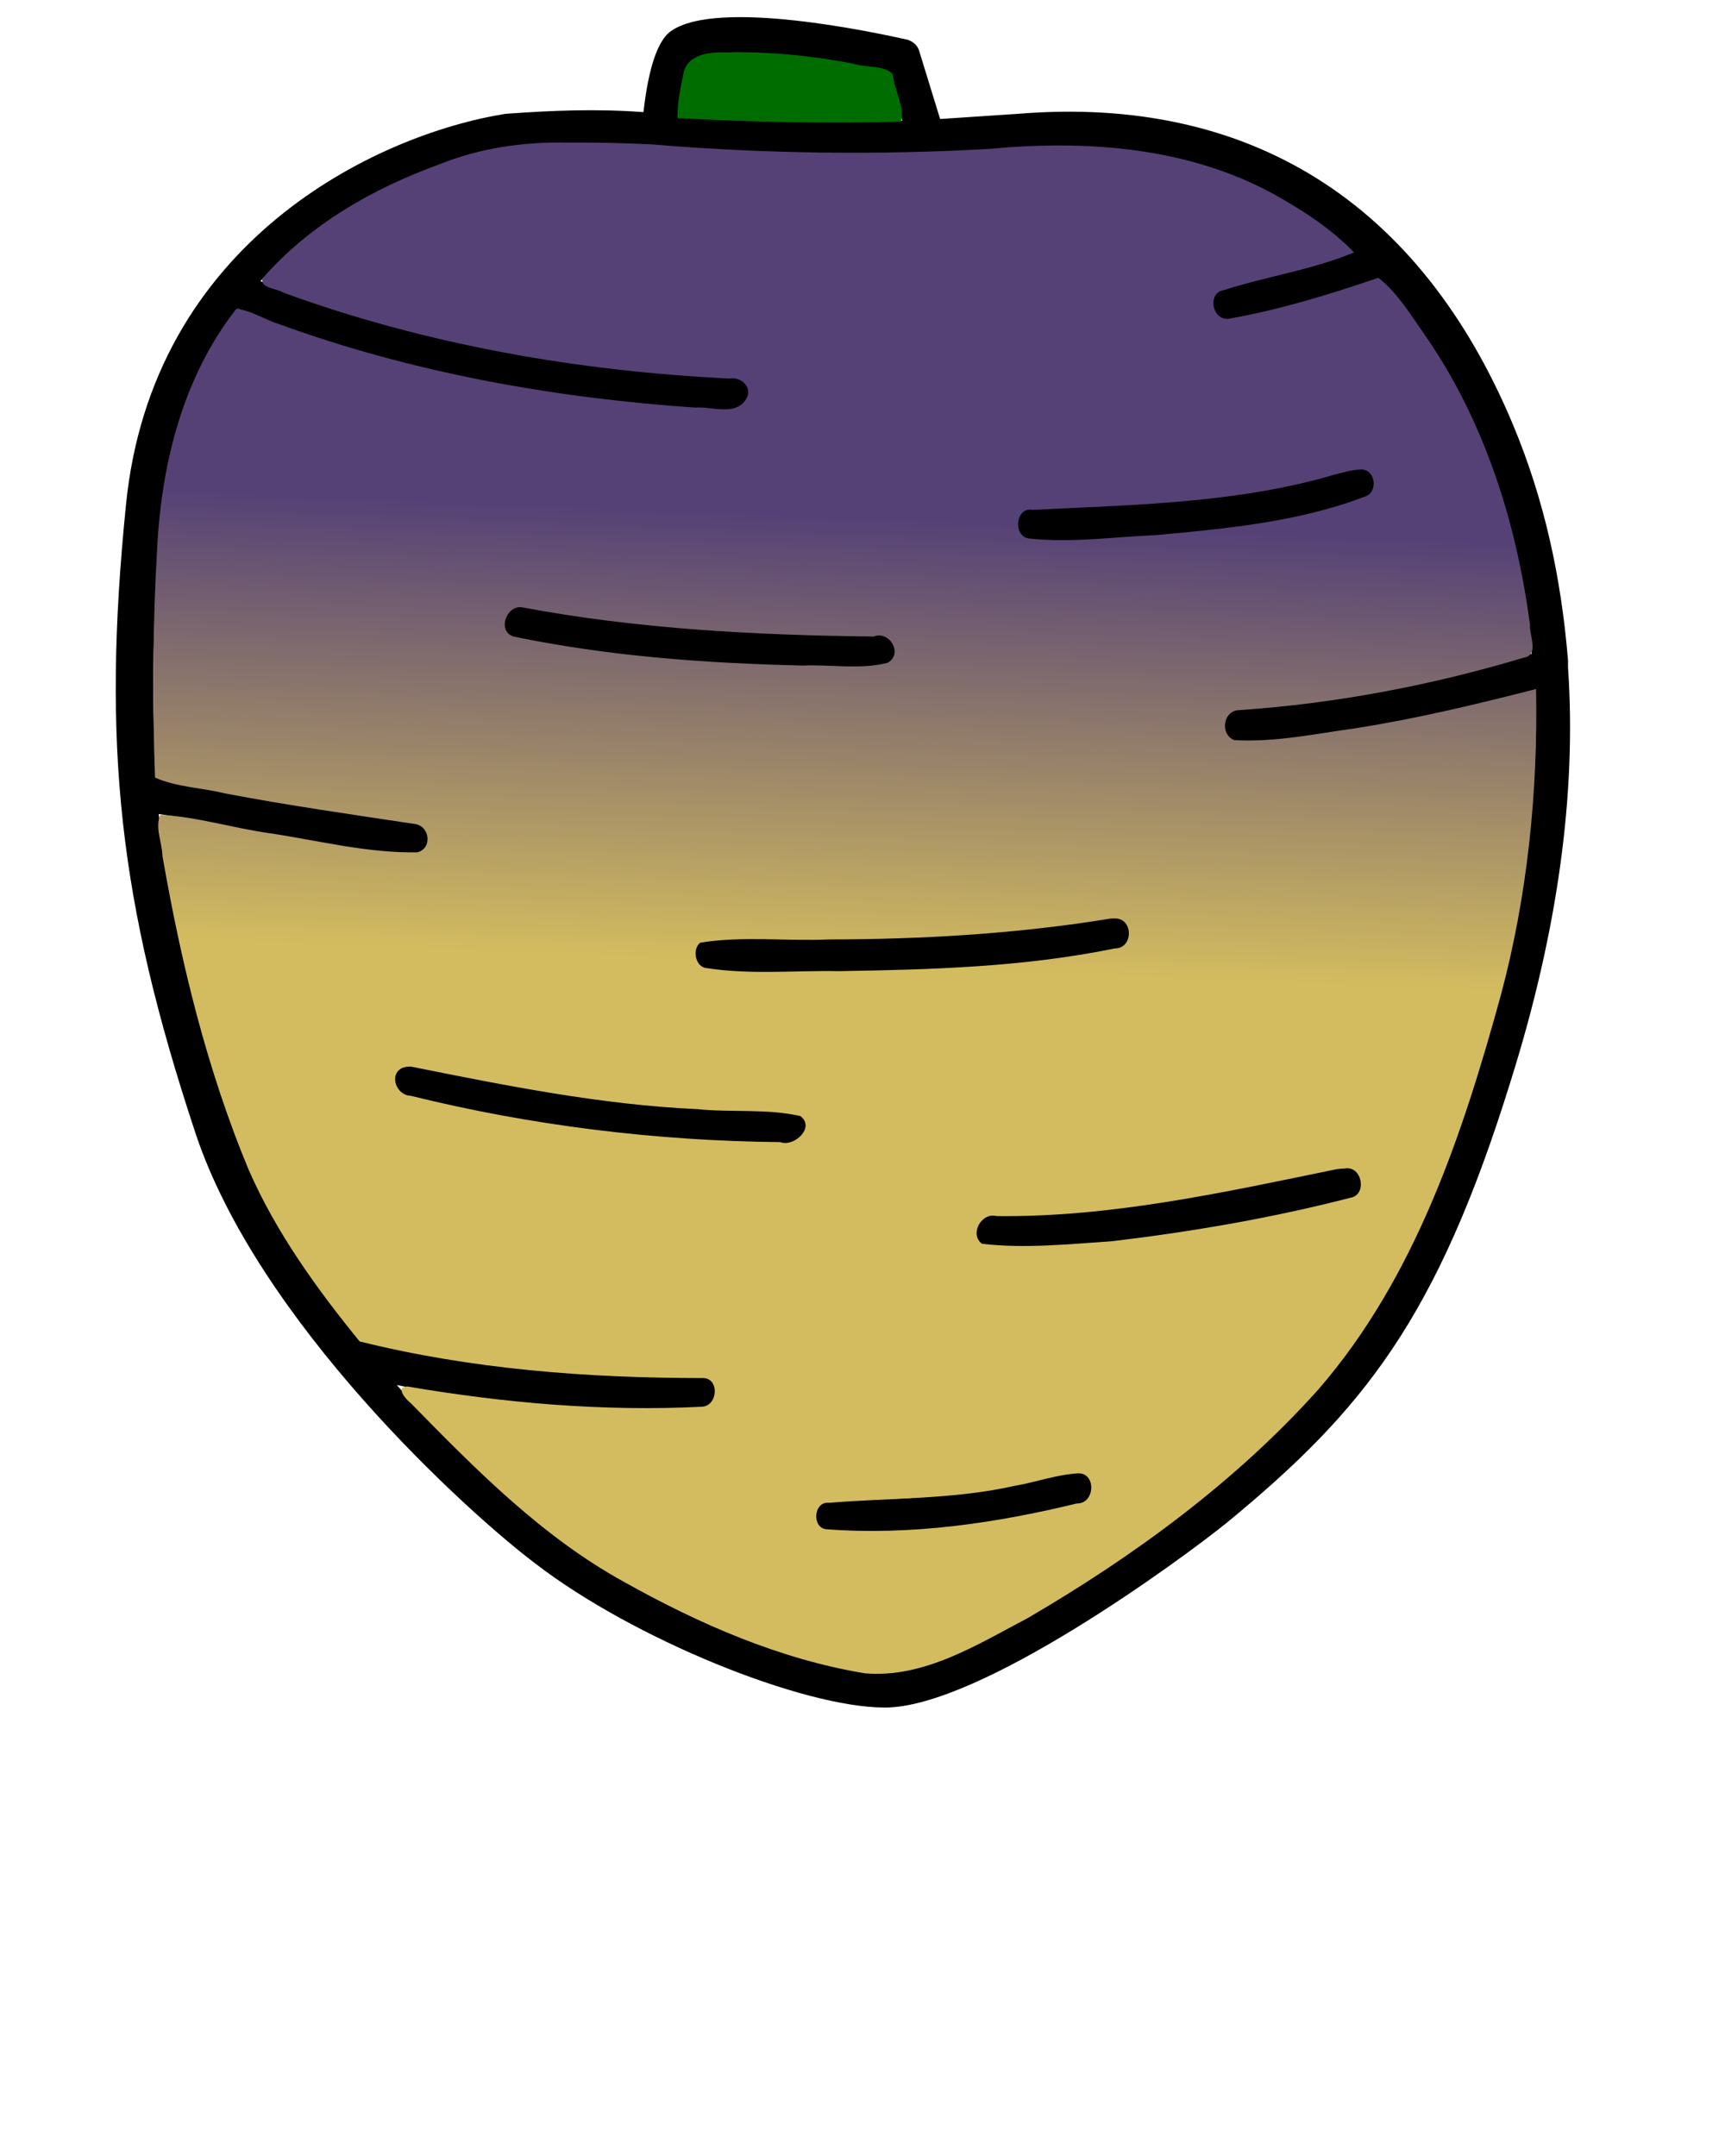 <?xml version="1.0" encoding="UTF-8" standalone="no"?>
<svg
   version="1.1"
   x="0px"
   y="0px"
   viewBox="0 0 100 125"
   style="enable-background:new 0 0 100 100;"
   xml:space="preserve"
   id="svg17916"
   sodipodi:docname="swede.svg"
   inkscape:version="1.2.2 (b0a8486541, 2022-12-01)"
   xmlns:inkscape="http://www.inkscape.org/namespaces/inkscape"
   xmlns:sodipodi="http://sodipodi.sourceforge.net/DTD/sodipodi-0.dtd"
   xmlns:xlink="http://www.w3.org/1999/xlink"
   xmlns="http://www.w3.org/2000/svg"
   xmlns:svg="http://www.w3.org/2000/svg"><defs
     id="defs17920"><linearGradient
       inkscape:collect="always"
       id="linearGradient18573"><stop
         style="stop-color:#d3bc5f;stop-opacity:1;"
         offset="0"
         id="stop18569" /><stop
         style="stop-color:#554176;stop-opacity:1;"
         offset="1"
         id="stop18571" /></linearGradient><inkscape:path-effect
       effect="fill_between_many"
       method="originald"
       linkedpaths="#g17910,0,1|"
       id="path-effect18039" /><linearGradient
       inkscape:collect="always"
       xlink:href="#linearGradient18573"
       id="linearGradient18575"
       x1="24.673"
       y1="55.045"
       x2="25.708"
       y2="28.991"
       gradientUnits="userSpaceOnUse" /></defs><sodipodi:namedview
     id="namedview17918"
     pagecolor="#ffffff"
     bordercolor="#000000"
     borderopacity="0.25"
     inkscape:showpageshadow="2"
     inkscape:pageopacity="0.0"
     inkscape:pagecheckerboard="0"
     inkscape:deskcolor="#d1d1d1"
     showgrid="false"
     inkscape:zoom="6.304"
     inkscape:cx="50.047589"
     inkscape:cy="62.5"
     inkscape:window-width="1857"
     inkscape:window-height="1011"
     inkscape:window-x="0"
     inkscape:window-y="0"
     inkscape:window-maximized="1"
     inkscape:current-layer="svg17916" /><path
     inkscape:original-d="M 0,0"
     inkscape:path-effect="#path-effect18039"
     d="M 0,0"
     id="path18041"
     class="UnoptimicedTransforms"
     style="fill:#d3bc5f" /><g
     id="g17910"
     class="UnoptimicedTransforms"><path
       d="M90.9,38.7c0-0.1,0-0.3,0-0.4c0,0,0,0,0,0c-0.4-4.9-1.4-9.4-3.2-13.7c-5.4-12.9-15.3-19.1-28.7-18c-1.5,0.1-3,0.2-4.5,0.3   L53.3,3c-0.1-0.4-0.4-0.6-0.7-0.7c-1.8-0.4-11-2.4-13.7-0.5c-1,0.7-1.4,3-1.6,4.7c-2.7-0.2-5.3-0.1-8,0.1C21.8,7.8,8.8,14,7.3,29.3   c-1.4,13.9-0.4,23,4,36.3c3.6,11,15.8,22.1,19.8,25.1C36.7,95,46.5,99,51.3,99c5.5,0,17.2-8.6,19.8-10.7   c7.9-6.5,12.2-11.8,16.5-25.7C90.3,54,91.4,46,90.9,38.7z M40.1,3.5c1.4-1,7.3-0.2,11.5,0.7L52.3,7C48.2,7.1,44,7,39.9,6.8   c-0.2,0-0.4,0-0.6-0.1C39.5,5.2,39.8,3.7,40.1,3.5z M85.7,62c-4.2,13.4-8.3,18.5-15.9,24.7C65.6,90.2,55.5,97,51.3,97   c-3.9,0-13.2-3.5-19-7.9c-1.9-1.4-5.6-4.6-9.3-8.8c4.9,1,9.8,1.5,14.8,1.5c0.9,0,1.9,0,2.8-0.1c0.6,0,1-0.5,1-1c0-0.6-0.5-1-1-1   c-6.6,0.2-13.2-0.4-19.7-2c-3.2-3.9-6.2-8.4-7.6-12.9c-2.1-6.5-3.5-12-4.1-17.6c0.2,0,0.5,0.1,0.7,0.1c3.9,0.8,9.9,2,13.9,2.3   c0,0,0,0,0.1,0c0.5,0,1-0.4,1-0.9c0-0.6-0.4-1-0.9-1.1c-3.8-0.3-9.9-1.5-13.6-2.2c-0.5-0.1-0.9-0.2-1.3-0.3   c-0.4-4.8-0.2-9.8,0.3-15.7c0.5-4.7,2.1-8.5,4.4-11.5c4.8,2.4,18,5.8,28.7,5.9c0,0,0,0,0,0c0.5,0,1-0.4,1-1c0-0.6-0.4-1-1-1   c-10.6-0.1-22.9-3.4-27.4-5.5c4.4-4.8,10.4-7.1,14.5-7.8c1.5-0.2,3-0.2,4.5-0.2c1.3,0,2.6,0.1,4,0.2c0.1,0,0.1,0,0.2,0   c0,0,0,0,0.1,0c0,0,0,0,0.1,0c0.5,0,0.9,0.1,1.4,0.1C46.1,9.2,52.6,9.1,59,8.6c0,0,0,0,0,0C66.9,8,73.4,10,78.4,14.6   c-2.4,0.9-4.9,1.5-7.4,2c-0.5,0.1-0.9,0.6-0.8,1.2c0.1,0.5,0.5,0.8,1,0.8c0.1,0,0.1,0,0.2,0c2.9-0.6,5.8-1.4,8.6-2.4   c2.3,2.5,4.2,5.6,5.8,9.2c1.6,3.9,2.6,8.1,3,12.5c-5.5,1.7-11.3,2.8-17,3.2c-0.6,0-1,0.5-0.9,1.1c0,0.5,0.5,0.9,1,0.9   c0,0,0,0,0.1,0c5.8-0.4,11.5-1.5,17-3.1C89.2,46.7,88.2,54.1,85.7,62z"
       id="path17896" /><path
       d="M64.4,53.1c-6,1.4-20.3,1.5-23.1,1.2c-0.6-0.1-1,0.3-1.1,0.9c-0.1,0.5,0.3,1,0.9,1.1c0.8,0.1,2.5,0.2,4.7,0.2   c5.7,0,14.5-0.4,19-1.4c0.5-0.1,0.9-0.7,0.8-1.2C65.4,53.3,64.9,53,64.4,53.1z"
       id="path17898" /><path
       d="M45.9,64.4c-7.4,0-14.7-0.9-21.9-2.7c-0.5-0.1-1.1,0.2-1.2,0.7c-0.1,0.5,0.2,1.1,0.7,1.2c7.3,1.8,14.8,2.7,22.3,2.7   c0,0,0,0,0,0c0.6,0,1-0.4,1-1C46.9,64.9,46.4,64.4,45.9,64.4z"
       id="path17900" /><path
       d="M29.9,37.1c6.1,1.1,12.2,1.6,18.4,1.6c0.9,0,1.8,0,2.7,0c0.6,0,1-0.5,1-1c0-0.5-0.5-1-1-1c0,0,0,0,0,0   c-6.9,0.2-13.9-0.3-20.7-1.6c-0.5-0.1-1.1,0.3-1.2,0.8C29,36.5,29.4,37,29.9,37.1z"
       id="path17902" /><path
       d="M60,31.4c7.8,0,14.6-0.9,19.1-2.4c0.5-0.2,0.8-0.7,0.6-1.3c-0.2-0.5-0.7-0.8-1.3-0.6c-4.3,1.5-10.9,2.3-18.5,2.3   c-0.6,0-1,0.4-1,1S59.4,31.4,60,31.4z"
       id="path17904" /><path
       d="M77.8,67.6l-0.2,0c-6.1,1.4-12,2.8-20.1,2.8c-0.6,0-1,0.4-1,1s0.4,1,1,1c8.4,0,14.6-1.4,20.6-2.8l0.2,0   c0.5-0.1,0.9-0.7,0.7-1.2C78.8,67.8,78.3,67.5,77.8,67.6z"
       id="path17906" /><path
       d="M62.1,85.3c-4.5,1.2-9.2,1.8-13.9,1.6c-0.6,0-1,0.4-1,1c0,0.6,0.4,1,1,1c0.6,0,1.2,0,1.7,0c4.3,0,8.6-0.6,12.8-1.7   c0.5-0.1,0.8-0.7,0.7-1.2C63.2,85.4,62.7,85.1,62.1,85.3z"
       id="path17908" /></g><path
     style="fill:url(#linearGradient18575);stroke-width:0.159;fill-opacity:1"
     d="m 32.935,8.268 c -2.57,-0.059 -5.14,0.314 -7.53,1.284 -3.824,1.39 -7.492,3.501 -10.185,6.589 -0.16,0.593 0.873,0.577 1.215,0.829 8.287,3.021 17.065,4.548 25.859,4.978 0.677,-0.126 1.371,0.539 0.959,1.186 -0.612,1.018 -2.005,0.417 -2.939,0.498 C 32.113,23.071 23.924,21.613 16.182,18.793 15.348,18.536 14.542,17.984 13.7,17.906 10.635,21.81 9.374,26.814 9.115,31.699 8.851,36.152 8.826,40.628 8.986,45.083 c 1.235,0.551 2.71,0.588 4.036,0.913 3.66,0.699 7.393,1.229 11.05,1.781 0.861,0.14 0.993,1.422 0.122,1.638 -2.882,0.056 -5.714,-0.68 -8.553,-1.105 -2.117,-0.296 -4.211,-0.953 -6.341,-1.07 -0.34,0.708 0.103,1.623 0.118,2.388 1.08,6.206 2.578,12.389 5.007,18.215 1.59,3.629 3.938,6.879 6.422,9.93 6.485,1.614 13.19,2.122 19.855,2.124 1.03,-0.05 0.932,1.636 -0.024,1.663 -5.715,0.285 -11.432,-0.215 -17.063,-1.175 -0.724,0.019 -0.087,0.753 0.197,0.966 3.768,3.848 7.613,7.754 12.378,10.373 4.345,2.433 9.015,4.476 13.953,5.292 3.442,0.29 6.525,-1.674 9.449,-3.211 6.188,-3.615 12.07,-7.921 16.864,-13.28 5.584,-6.459 8.334,-14.754 10.557,-22.853 1.541,-5.767 2.146,-11.787 2.036,-17.725 -3.44,0.882 -6.948,1.726 -10.48,2.277 -2.329,0.322 -4.678,0.826 -7.034,0.684 -0.844,-0.366 -0.621,-1.753 0.346,-1.74 5.577,-0.38 11.116,-1.436 16.47,-3.042 0.899,-0.159 0.29,-1.315 0.344,-1.897 -0.788,-5.997 -2.674,-11.924 -6.166,-16.912 -0.791,-1.124 -1.549,-2.381 -2.628,-3.211 -2.846,0.976 -5.764,1.866 -8.715,2.382 -0.947,0.053 -1.198,-1.536 -0.235,-1.667 2.488,-0.803 5.141,-1.176 7.542,-2.187 C 77.167,13.248 75.422,12.124 73.706,11.182 68.729,8.509 62.907,8.111 57.378,8.631 50.856,9.002 44.306,8.915 37.801,8.372 36.18,8.291 34.557,8.254 32.935,8.268 Z M 78.958,27.217 c 0.806,0.051 0.939,1.361 0.141,1.584 -3.85,1.467 -8.021,1.848 -12.093,2.223 -2.447,0.107 -4.915,0.461 -7.359,0.195 -0.929,-0.11 -0.793,-1.848 0.209,-1.657 5.874,-0.296 11.881,-0.372 17.58,-2.065 0.501,-0.121 1.004,-0.274 1.522,-0.28 z m -48.693,7.994 c 6.716,1.264 13.559,1.616 20.381,1.693 0.916,-0.36 1.734,0.992 0.813,1.524 -1.586,0.405 -3.296,0.087 -4.927,0.158 -5.61,-0.129 -11.245,-0.537 -16.744,-1.678 -0.979,-0.287 -0.452,-1.83 0.476,-1.698 z m 34.459,18.043 c 0.992,0.082 0.949,1.743 -0.091,1.733 -5.253,1.079 -10.64,1.232 -15.99,1.318 -2.543,-0.048 -5.122,0.217 -7.643,-0.172 -0.708,-0.029 -0.885,-1.126 -0.404,-1.479 2.451,-0.401 4.985,-0.076 7.469,-0.187 5.462,-0.007 10.931,-0.329 16.324,-1.211 0.111,-0.007 0.223,-0.013 0.335,-0.002 z m -40.91,8.583 c 5.487,1.099 11.006,2.214 16.616,2.469 1.981,0.204 4.028,-0.042 5.965,0.401 0.884,0.651 -0.356,1.816 -1.166,1.511 -7.212,-0.073 -14.426,-0.958 -21.426,-2.688 -0.814,-0.018 -1.274,-1.21 -0.502,-1.606 0.161,-0.07 0.339,-0.089 0.513,-0.087 z m 54.155,5.909 c 0.986,-0.181 1.312,1.526 0.318,1.697 -4.524,1.168 -9.15,1.963 -13.788,2.517 -2.509,0.169 -5.089,0.444 -7.573,0.152 -0.743,-0.558 -0.033,-1.841 0.849,-1.605 6.666,0.075 13.228,-1.389 19.703,-2.719 0.163,-0.022 0.326,-0.038 0.49,-0.042 z M 62.514,85.421 c 1.05,-0.02 0.968,1.772 -0.089,1.747 -4.73,1.15 -9.615,1.861 -14.489,1.497 -0.882,-0.037 -0.799,-1.637 0.124,-1.535 3.595,-0.296 7.256,-0.187 10.805,-0.994 1.22,-0.207 2.407,-0.651 3.649,-0.715 z"
     id="path18181" /><path
     style="fill:#006d00;stroke-width:0.159;fill-opacity:1"
     d="M 42.076,3.04 C 41.121,2.998 39.796,3.155 39.61,4.316 39.429,5.144 39.263,6.017 39.274,6.85 43.574,7.07 47.911,7.181 52.226,7.05 52.475,6.272 51.839,5.188 51.745,4.295 51.243,3.756 50.201,3.942 49.488,3.694 47.044,3.231 44.566,2.973 42.076,3.04 Z"
     id="path19303" /></svg>
